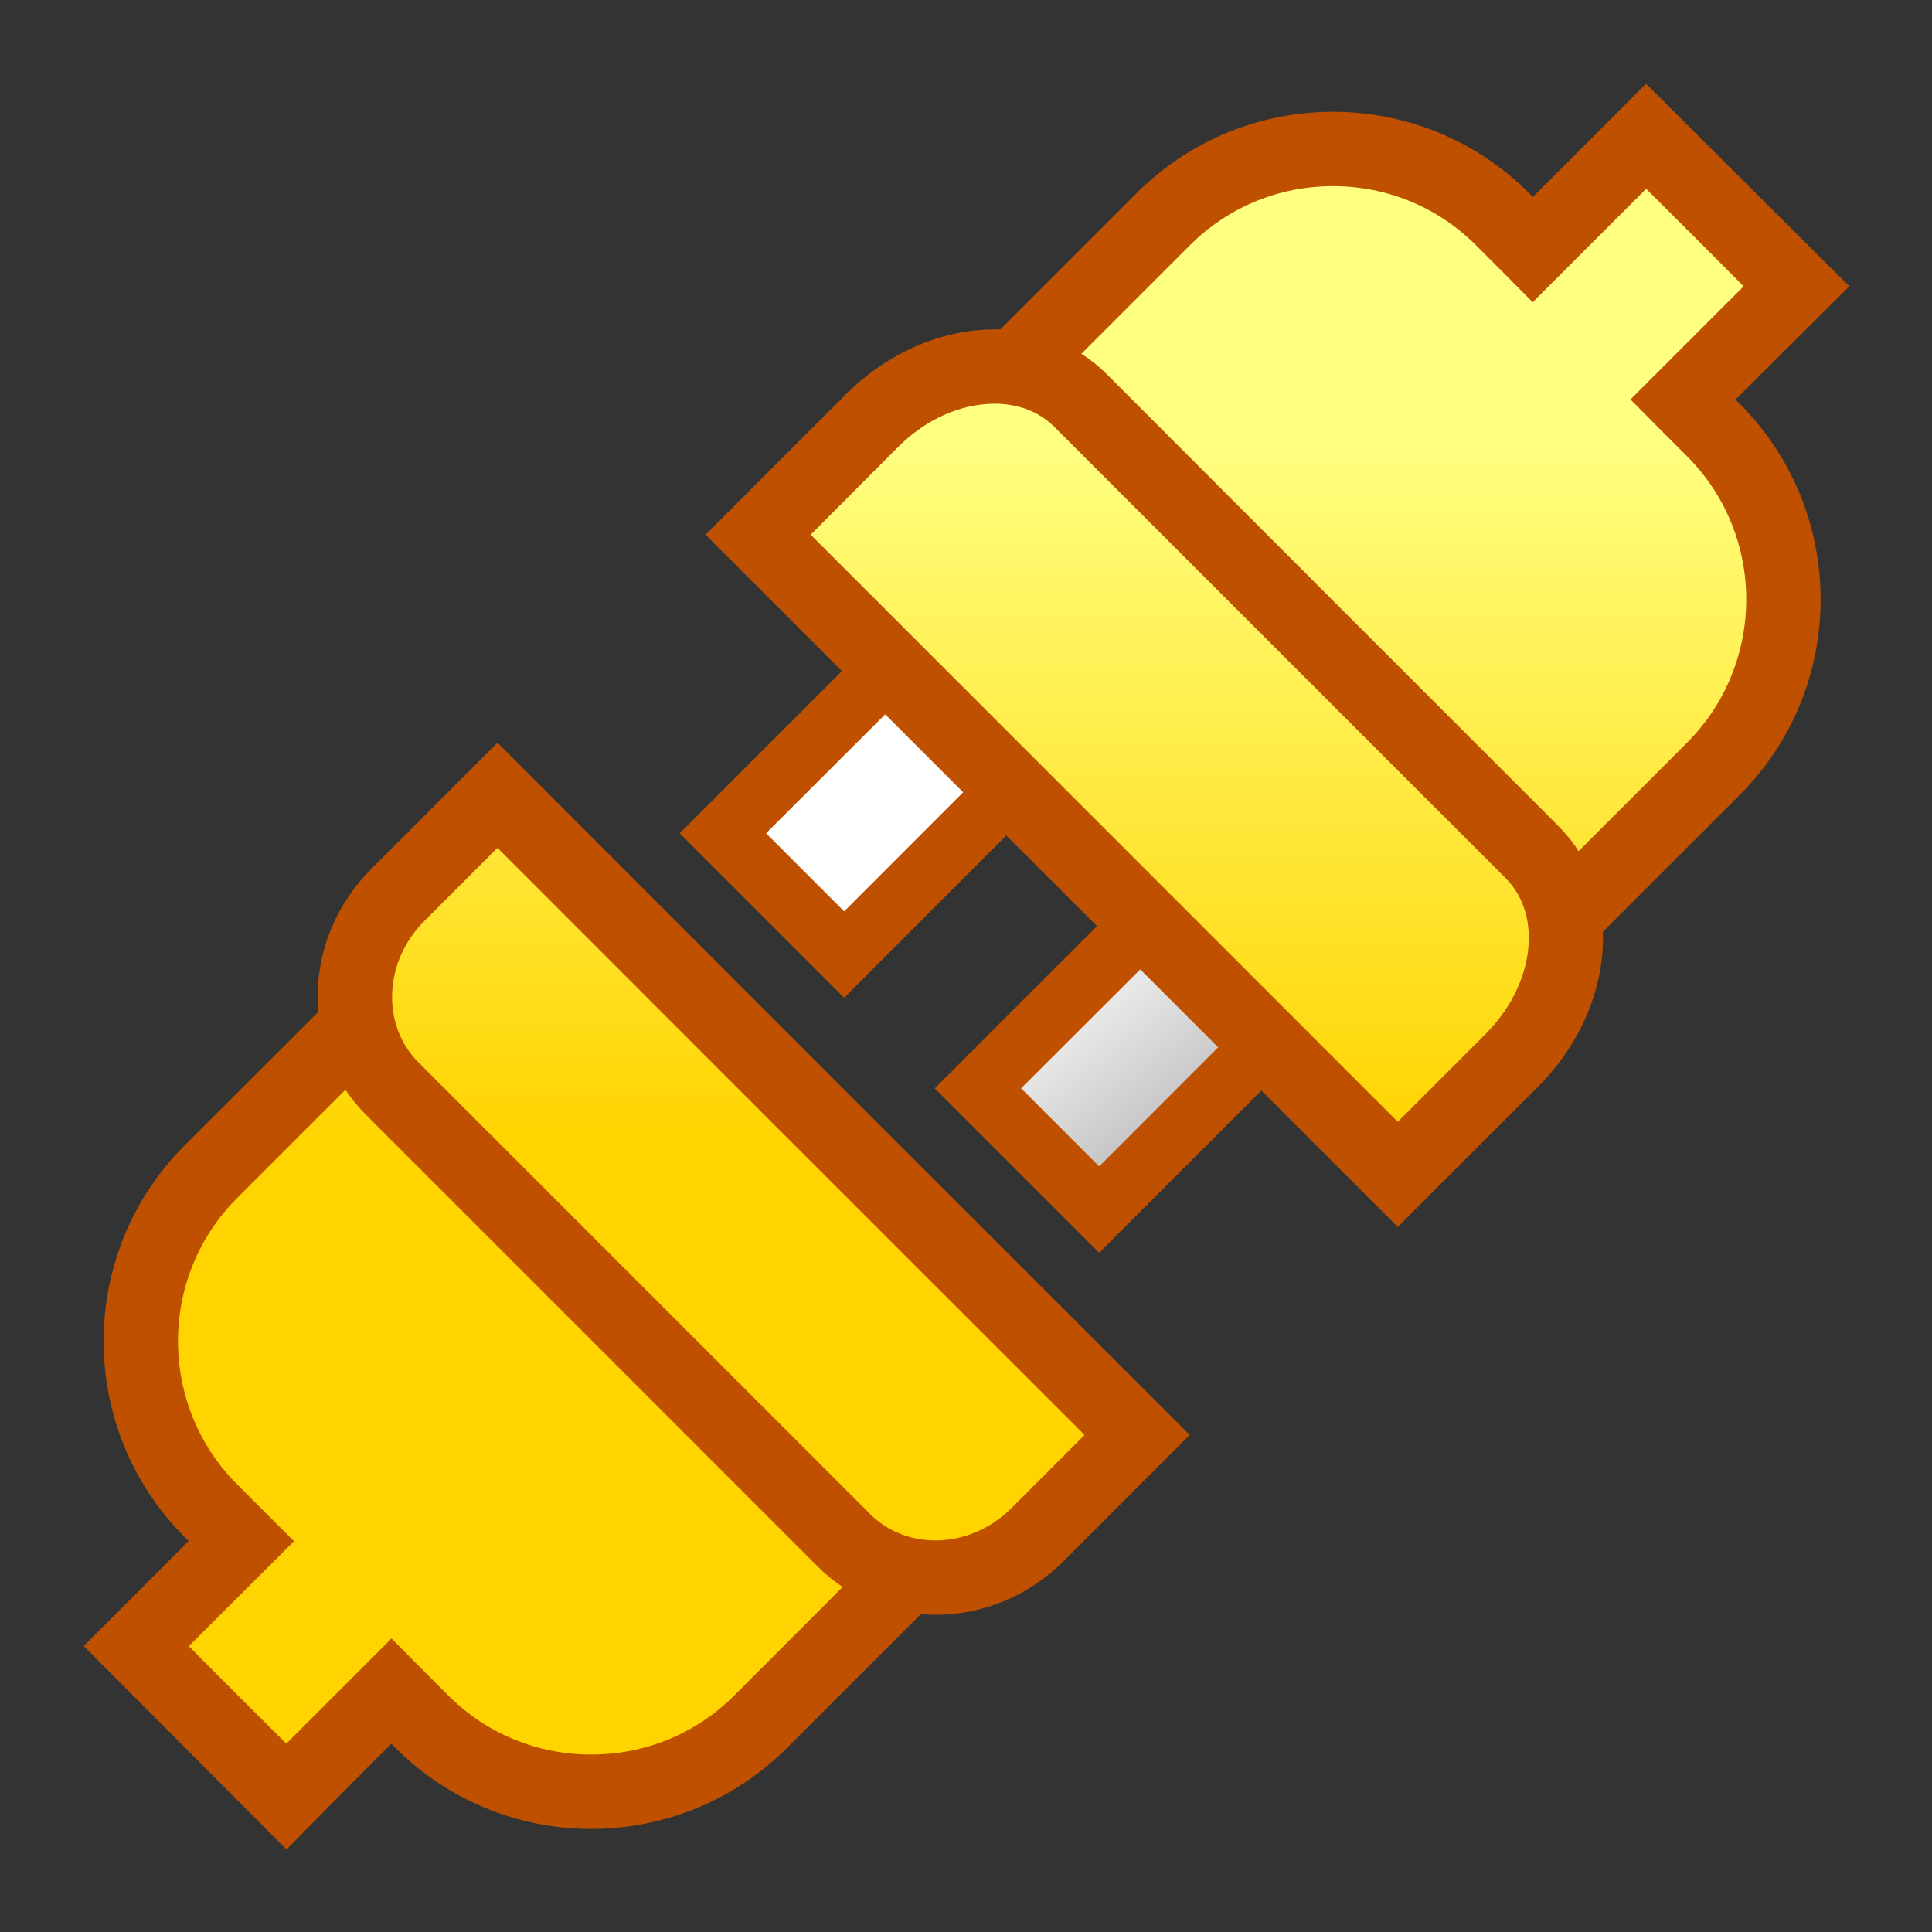 <?xml version="1.0" encoding="UTF-8" standalone="yes"?>
<svg version="1.1" width="64" height="64" color-interpolation="linearRGB"
     xmlns:svg="http://www.w3.org/2000/svg" xmlns="http://www.w3.org/2000/svg">
 <rect width="100%" height="100%" fill="#333333" stroke="none"/>
 <g>
  <path style="fill:none; stroke:#bf5000; stroke-width:3"
        d="M34.64 15.69C34.26 16.06 33.88 16.44 33.51 16.82C30.49 19.83 27.48 22.85 24.46 25.86C24.09 26.24 23.71 26.61 23.33 26.99C23.71 27.37 24.09 27.75 24.46 28.12C25.06 28.72 25.67 29.33 26.27 29.93C26.64 30.3 27.02 30.68 27.4 31.06C27.78 30.68 28.15 30.3 28.53 29.93C31.54 26.91 34.56 23.9 37.57 20.88C37.95 20.51 38.33 20.13 38.7 19.75C38.33 19.37 37.95 19 37.57 18.62C36.97 18.02 36.37 17.42 35.77 16.82C35.39 16.44 35.02 16.06 34.64 15.69V15.69V15.69V15.69z
           M34.64 17.95C35.24 18.55 35.84 19.15 36.44 19.75C33.43 22.77 30.41 25.78 27.4 28.79C26.8 28.19 26.2 27.59 25.6 26.99C28.61 23.98 31.62 20.96 34.64 17.95"
        transform="matrix(0.88,0,0,0.88,3.852,3.852)"
  />
  <linearGradient id="gradient0" gradientUnits="userSpaceOnUse" x1="43.6" y1="24.37" x2="49.65" y2="31.93">
   <stop offset="0" stop-color="#ffffff"/>
   <stop offset="1" stop-color="#b8b8b8"/>
  </linearGradient>
  <path style="fill:url(#gradient0)"
        d="M24.46 26.99C27.86 23.6 31.25 20.21 34.64 16.82C35.62 17.8 36.6 18.77 37.57 19.75C34.18 23.14 30.79 26.54 27.4 29.93C26.42 28.95 25.44 27.97 24.46 26.99V26.99z"
        transform="matrix(0.88,0,0,0.88,3.852,3.852)"
  />
  <path style="fill:none; stroke:#bf5000; stroke-width:3"
        d="M44.24 25.29C43.86 25.66 43.48 26.04 43.11 26.42C40.09 29.43 37.08 32.45 34.06 35.46C33.69 35.84 33.31 36.21 32.93 36.59C33.31 36.97 33.69 37.35 34.06 37.72C34.66 38.32 35.27 38.93 35.87 39.53C36.24 39.9 36.62 40.28 37 40.66C37.38 40.28 37.75 39.9 38.13 39.53C41.14 36.51 44.16 33.5 47.17 30.48C47.55 30.11 47.93 29.73 48.3 29.35C47.93 28.97 47.55 28.6 47.17 28.22C46.57 27.62 45.97 27.02 45.37 26.42C44.99 26.04 44.62 25.66 44.24 25.29V25.29V25.29V25.29z
           M44.24 27.55C44.84 28.15 45.44 28.75 46.04 29.35C43.03 32.37 40.01 35.38 37 38.4C36.4 37.79 35.8 37.19 35.2 36.59C38.21 33.58 41.22 30.56 44.24 27.55"
        transform="matrix(0.88,0,0,0.88,3.852,3.852)"
  />
  <linearGradient id="gradient1" gradientUnits="userSpaceOnUse" x1="43.6" y1="24.37" x2="49.65" y2="31.93">
   <stop offset="0" stop-color="#ffffff"/>
   <stop offset="1" stop-color="#b8b8b8"/>
  </linearGradient>
  <path style="fill:url(#gradient1)"
        d="M34.06 36.59C37.46 33.2 40.85 29.81 44.24 26.42C45.22 27.4 46.2 28.37 47.17 29.35C43.78 32.74 40.39 36.14 37 39.53C36.02 38.55 35.04 37.57 34.06 36.59V36.59z"
        transform="matrix(0.88,0,0,0.88,3.852,3.852)"
  />
  <path style="fill:none; stroke:#bf5000; stroke-width:4"
        d="M57.59 1.6C56.17 3.02 54.75 4.44 53.33 5.86C52.8 5.34 52.28 4.82 51.75 4.29C50.11 2.65 47.95 1.83 45.8 1.83C43.64 1.83 41.49 2.65 39.84 4.29C37.08 7.05 34.32 9.81 31.56 12.57C38.18 19.19 44.8 25.81 51.41 32.42C54.17 29.66 56.93 26.9 59.69 24.14C62.98 20.86 62.98 15.52 59.69 12.23C59.17 11.71 58.65 11.19 58.12 10.66C59.55 9.24 60.97 7.82 62.4 6.4C60.79 4.8 59.2 3.2 57.59 1.6V1.6V1.6V1.6z
           M45.8 3.43C47.62 3.43 49.34 4.14 50.63 5.43C51.15 5.95 51.67 6.47 52.2 7C52.57 7.37 52.95 7.75 53.33 8.13C53.7 7.75 54.08 7.37 54.46 7C55.5 5.95 56.55 4.9 57.59 3.86C58.44 4.7 59.29 5.55 60.13 6.4C59.09 7.44 58.04 8.49 57 9.53C56.62 9.91 56.24 10.29 55.86 10.66C56.24 11.04 56.62 11.42 57 11.8C57.52 12.32 58.04 12.84 58.56 13.36C59.85 14.65 60.56 16.37 60.56 18.19C60.56 20.01 59.85 21.72 58.56 23.01C56.18 25.4 53.8 27.78 51.42 30.16C45.55 24.3 39.69 18.44 33.83 12.57C36.21 10.19 38.59 7.81 40.98 5.43C42.27 4.14 43.98 3.43 45.8 3.43"
        transform="matrix(0.88,0,0,0.88,3.852,3.852)"
  />
  <linearGradient id="gradient2" gradientUnits="userSpaceOnUse" x1="59.13" y1="12.17" x2="59.13" y2="38.7">
   <stop offset="0" stop-color="#ffff80"/>
   <stop offset="1" stop-color="#ffd400"/>
  </linearGradient>
  <path style="fill:url(#gradient2)"
        d="M32.7 12.57C35.27 10 37.84 7.43 40.41 4.86C41.85 3.42 43.76 2.63 45.8 2.63V2.63C47.84 2.63 49.75 3.42 51.19 4.86C51.9 5.57 52.61 6.28 53.32 7C54.75 5.57 56.17 4.15 57.59 2.73C58.82 3.95 60.04 5.17 61.26 6.4C59.84 7.82 58.42 9.24 57 10.66C57.71 11.38 58.42 12.09 59.13 12.8C62.1 15.77 62.1 20.6 59.13 23.58C56.56 26.15 53.99 28.72 51.42 31.29C45.18 25.05 38.94 18.81 32.7 12.57V12.57V12.57z"
        transform="matrix(0.88,0,0,0.88,3.852,3.852)"
  />
  <path style="fill:none; stroke:#bf5000; stroke-width:4"
        d="M33.06 10.02C31.64 10.02 30.1 10.66 28.88 11.88C27.59 13.17 26.3 14.46 25.01 15.75C32.75 23.49 40.5 31.24 48.24 38.98C49.53 37.69 50.82 36.4 52.11 35.11C54.25 32.97 54.59 29.84 52.87 28.13C47.2 22.46 41.53 16.79 35.87 11.12C35.13 10.38 34.13 10.02 33.06 10.02V10.02V10.02V10.02z
           M33.06 11.62C33.54 11.62 34.22 11.73 34.73 12.25C40.4 17.92 46.07 23.59 51.74 29.26C52.82 30.33 52.47 32.49 50.98 33.98C50.07 34.89 49.15 35.8 48.24 36.72C41.25 29.73 34.26 22.74 27.27 15.75C28.18 14.83 29.1 13.92 30.01 13.01C30.88 12.14 32.02 11.62 33.06 11.62"
        transform="matrix(0.88,0,0,0.88,3.852,3.852)"
  />
  <linearGradient id="gradient3" gradientUnits="userSpaceOnUse" x1="59.13" y1="12.17" x2="59.13" y2="38.7">
   <stop offset="0" stop-color="#ffff80"/>
   <stop offset="1" stop-color="#ffd400"/>
  </linearGradient>
  <path style="fill:url(#gradient3)"
        d="M26.14 15.75C27.24 14.65 28.34 13.54 29.44 12.44C30.47 11.41 31.79 10.82 33.06 10.82C33.96 10.82 34.73 11.12 35.3 11.68C40.97 17.35 46.64 23.02 52.31 28.69C53.71 30.1 53.37 32.72 51.55 34.54C50.44 35.65 49.34 36.75 48.24 37.85C40.87 30.48 33.51 23.12 26.14 15.75V15.75V15.75z"
        transform="matrix(0.88,0,0,0.88,3.852,3.852)"
  />
  <path style="fill:none; stroke:#bf5000; stroke-width:4"
        d="M12.27 31.87C9.51 34.63 6.75 37.4 3.99 40.15C0.7 43.44 0.7 48.78 3.99 52.07C4.51 52.59 5.03 53.11 5.55 53.63C4.23 54.95 2.92 56.27 1.6 57.59C3.2 59.2 4.8 60.79 6.4 62.4C7.71 61.07 9.03 59.76 10.35 58.44C10.88 58.96 11.4 59.48 11.92 60C13.57 61.65 15.72 62.47 17.88 62.47C20.03 62.47 22.19 61.65 23.84 60C26.6 57.24 29.36 54.48 32.12 51.72C25.5 45.11 18.88 38.49 12.27 31.87V31.87V31.87V31.87z
           M12.27 34.14C18.13 40 23.99 45.86 29.85 51.72C27.47 54.11 25.09 56.49 22.7 58.87C21.42 60.16 19.7 60.87 17.88 60.87C16.06 60.87 14.35 60.16 13.06 58.87C12.53 58.35 12.01 57.83 11.49 57.3C11.11 56.93 10.73 56.55 10.35 56.17C9.98 56.55 9.6 56.93 9.22 57.3C8.28 58.25 7.34 59.19 6.4 60.13C5.55 59.29 4.7 58.44 3.86 57.59C4.8 56.65 5.74 55.71 6.69 54.77C7.06 54.39 7.44 54.01 7.82 53.63C7.44 53.26 7.06 52.88 6.69 52.5C6.16 51.98 5.64 51.46 5.12 50.93C2.46 48.27 2.46 43.95 5.12 41.29C7.5 38.9 9.88 36.52 12.27 34.14"
        transform="matrix(0.88,0,0,0.88,3.852,3.852)"
  />
  <linearGradient id="gradient4" gradientUnits="userSpaceOnUse" x1="59.13" y1="12.17" x2="59.13" y2="38.7">
   <stop offset="0" stop-color="#ffff80"/>
   <stop offset="1" stop-color="#ffd400"/>
  </linearGradient>
  <path style="fill:url(#gradient4)"
        d="M17.88 61.67C15.84 61.67 13.93 60.88 12.49 59.44C11.78 58.73 11.07 58.02 10.36 57.3C9.04 58.62 7.72 59.94 6.4 61.26C5.17 60.04 3.95 58.82 2.73 57.59C4.05 56.27 5.37 54.96 6.69 53.64C5.97 52.92 5.26 52.21 4.55 51.5C1.58 48.53 1.58 43.69 4.55 40.72C7.12 38.15 9.69 35.58 12.27 33C18.5 39.24 24.74 45.48 30.98 51.72C28.41 54.29 25.84 56.87 23.27 59.44C21.83 60.88 19.92 61.67 17.88 61.67V61.67V61.67z"
        transform="matrix(0.88,0,0,0.88,3.852,3.852)"
  />
  <path style="fill:none; stroke:#bf5000; stroke-width:4"
        d="M14.35 26.41C13.24 27.52 12.13 28.63 11.02 29.74C9.18 31.57 9.09 34.45 10.81 36.17C16.48 41.84 22.15 47.51 27.82 53.18C28.64 54 29.73 54.41 30.84 54.41C32.05 54.41 33.3 53.93 34.25 52.97C35.36 51.86 36.47 50.75 37.58 49.64C29.83 41.9 22.09 34.16 14.35 26.41V26.41V26.41V26.41z
           M14.35 28.67C21.34 35.66 28.33 42.65 35.32 49.64C34.59 50.38 33.85 51.11 33.12 51.84C32.5 52.46 31.67 52.81 30.84 52.81C30.11 52.81 29.44 52.54 28.95 52.05C23.28 46.38 17.61 40.71 11.94 35.04C11.42 34.53 11.15 33.82 11.18 33.05C11.21 32.24 11.55 31.47 12.15 30.87C12.88 30.14 13.61 29.4 14.35 28.67"
        transform="matrix(0.88,0,0,0.88,3.852,3.852)"
  />
  <linearGradient id="gradient5" gradientUnits="userSpaceOnUse" x1="59.13" y1="12.17" x2="59.13" y2="38.7">
   <stop offset="0" stop-color="#ffff80"/>
   <stop offset="1" stop-color="#ffd400"/>
  </linearGradient>
  <path style="fill:url(#gradient5)"
        d="M30.84 53.61C29.9 53.61 29.02 53.26 28.38 52.62C22.71 46.95 17.04 41.28 11.37 35.61C9.97 34.2 10.07 31.82 11.59 30.3C12.51 29.38 13.43 28.46 14.35 27.54C21.71 34.91 29.08 42.28 36.45 49.64C35.53 50.56 34.61 51.48 33.69 52.4C32.92 53.17 31.88 53.61 30.84 53.61V53.61V53.61V53.61z"
        transform="matrix(0.88,0,0,0.88,3.852,3.852)"
  />
 </g>
</svg>
